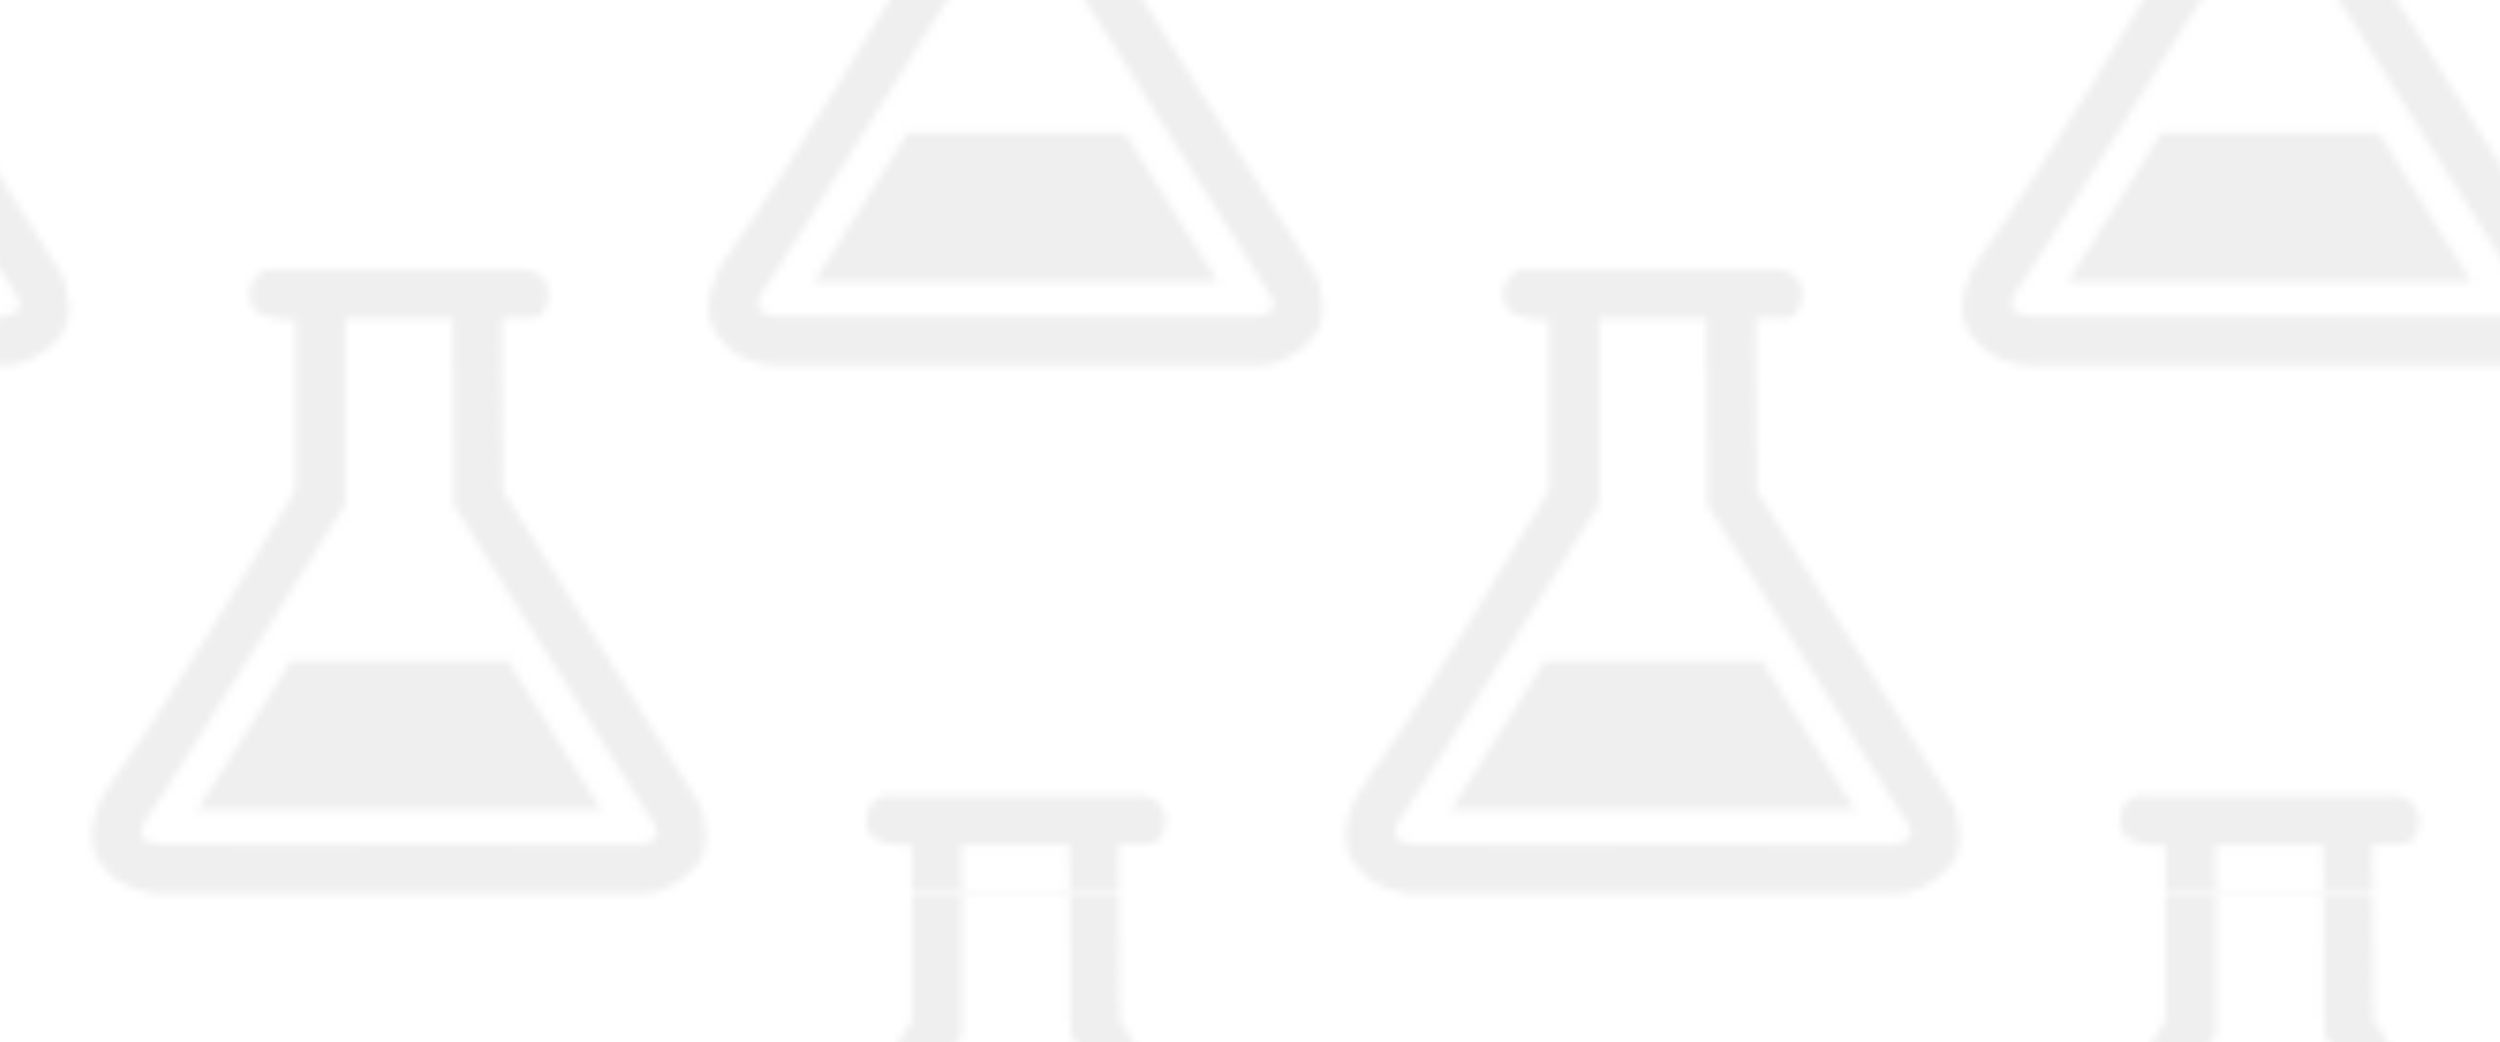 <?xml version="1.0" encoding="UTF-8"?>
<svg id="Logo_1" data-name="Logo 1" xmlns="http://www.w3.org/2000/svg" xmlns:xlink="http://www.w3.org/1999/xlink" viewBox="0 0 331 138">
  <defs>
    <style>
      .cls-1 {
        fill: none;
      }

      .cls-2 {
        fill: #efefef;
      }

      .cls-3 {
        fill: url(#New_Pattern_6);
      }

      .cls-4 {
        fill: #fff;
      }
    </style>
    <pattern id="New_Pattern_6" data-name="New Pattern 6" x="0" y="0" width="165.67" height="139.57" patternTransform="translate(-2064.21 -1701.26)" patternUnits="userSpaceOnUse" viewBox="0 0 165.67 139.57">
      <g>
        <rect class="cls-1" width="165.67" height="139.57"/>
        <g>
          <path class="cls-2" d="M23.23,126.57h34.52s2.92.79,2.76,3.33c0,0,0,3.17-2.38,3.17h-3.82l.17,22.85,26.18,41.72s2.06,6.03-1.11,8.41c0,0-2.54,2.86-6.19,3.17H8.32s-4.76-.48-6.83-3.65c0,0-4.36-3.89,1.82-12.14,6.19-8.25,23.64-37.6,23.64-37.6v-22.69s-5.55.63-6.03-2.54c-.48-3.17,2.3-4.05,2.3-4.05Z"/>
          <path class="cls-4" d="M33.54,146.72v10.96l-17.13,27.27-6.82,10.79-2.7,4.12s-1.75,2.7,2.38,2.86,33.56,0,33.56,0l29.72.07s3.51-.39,1.93-2.77c-1.59-2.38-26.49-42.2-26.49-42.2l-.16-24.75h-14.3l.02,13.64Z"/>
        </g>
        <g>
          <path class="cls-2" d="M23.23-13h34.52s2.92.79,2.76,3.33c0,0,0,3.17-2.38,3.17h-3.82l.17,22.85,26.18,41.72s2.06,6.03-1.11,8.41c0,0-2.54,2.86-6.19,3.17H8.32s-4.76-.48-6.83-3.65c0,0-4.36-3.89,1.82-12.14,6.19-8.25,23.64-37.6,23.64-37.6V-6.42s-5.55.63-6.03-2.54c-.48-3.17,2.3-4.05,2.3-4.05Z"/>
          <path class="cls-4" d="M33.54,7.15v10.96l-17.13,27.27-6.82,10.79-2.7,4.12s-1.75,2.7,2.38,2.86,33.56,0,33.56,0l29.72.07s3.51-.39,1.93-2.77c-1.59-2.38-26.49-42.2-26.49-42.2l-.16-24.75h-14.3l.02,13.64Z"/>
          <polygon class="cls-2" points="14.03 58.55 67.41 58.55 55.12 38.88 26.41 38.88 14.03 58.55"/>
          <path class="cls-2" d="M107.58,56.92h34.52s2.92.79,2.76,3.33c0,0,0,3.17-2.38,3.17h-3.82l.17,22.85,26.18,41.72s2.06,6.03-1.11,8.41c0,0-2.54,2.86-6.19,3.17h-65.04s-4.76-.48-6.83-3.65c0,0-4.36-3.89,1.82-12.14,6.19-8.25,23.64-37.6,23.64-37.6v-22.69s-5.55.63-6.03-2.54,2.3-4.05,2.3-4.05Z"/>
          <path class="cls-4" d="M117.89,77.07v10.96l-17.13,27.27-6.82,10.79-2.7,4.12s-1.75,2.7,2.38,2.86c4.12.16,33.56,0,33.56,0l29.72.07s3.51-.39,1.93-2.77-26.49-42.2-26.49-42.2l-.16-24.75h-14.3l.02,13.64Z"/>
          <polygon class="cls-2" points="98.38 128.47 151.76 128.47 139.47 108.8 110.76 108.8 98.38 128.47"/>
        </g>
      </g>
    </pattern>
  </defs>
  <rect class="cls-3" width="331" height="138"/>
</svg>